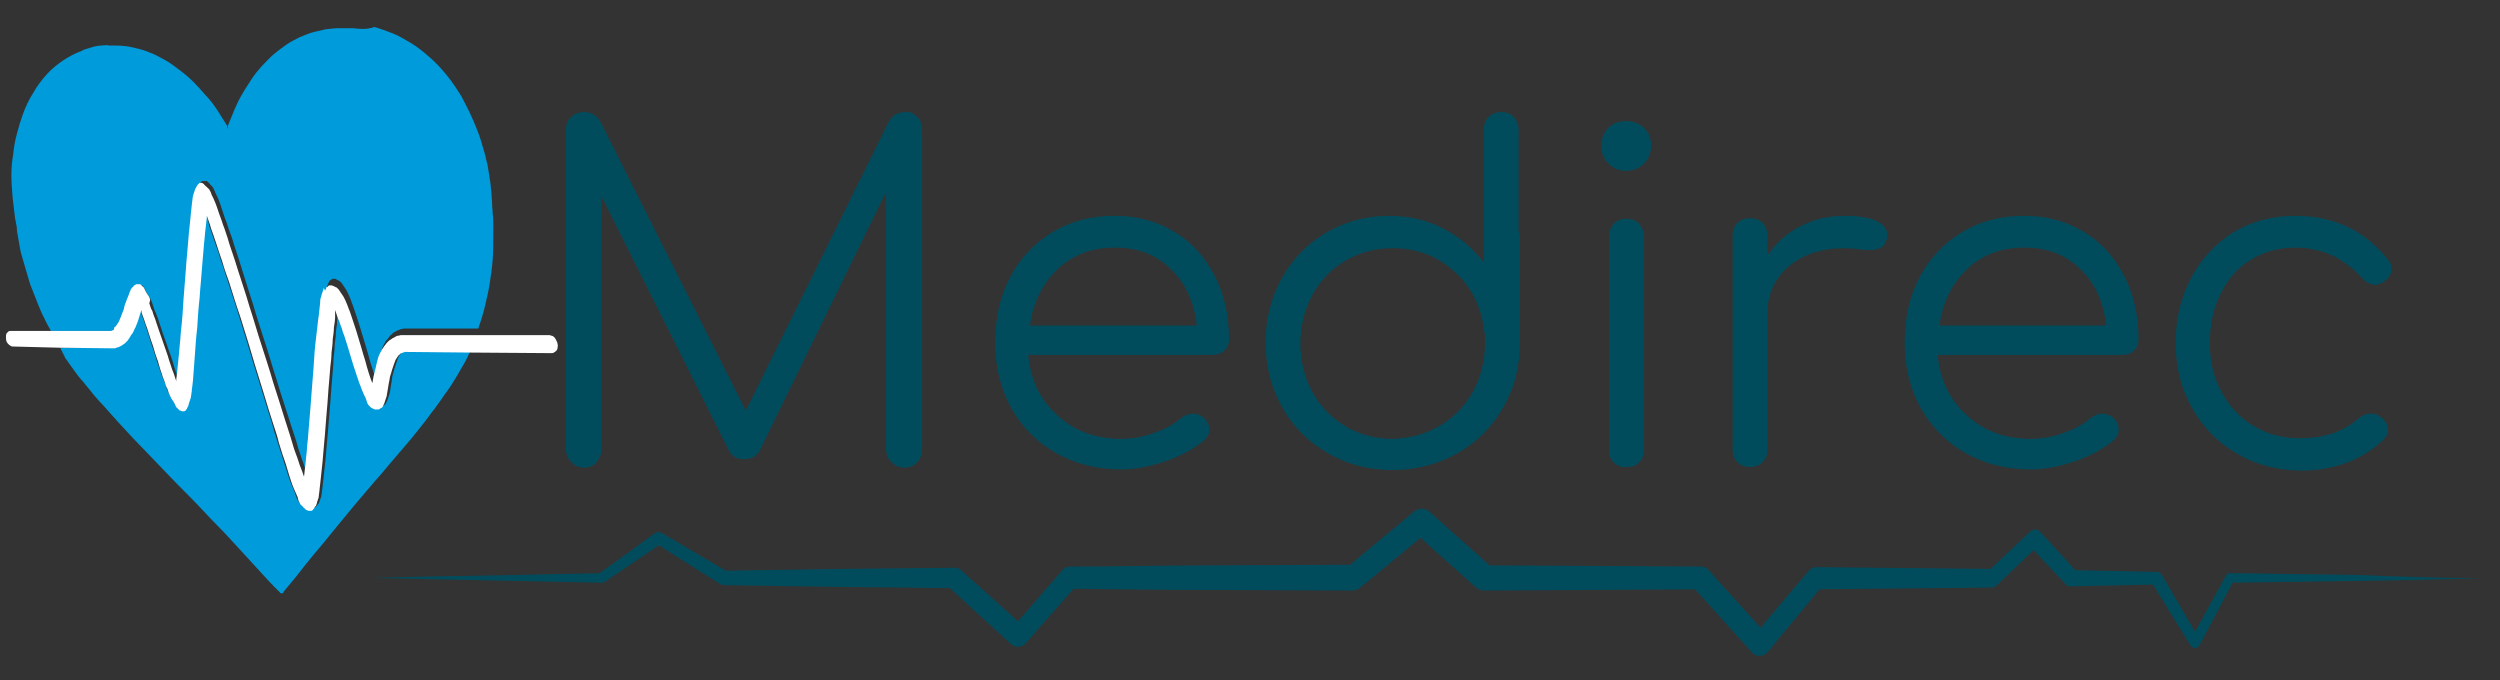 <?xml version="1.0" encoding="utf-8"?>
<!-- Generator: Adobe Illustrator 22.0.1, SVG Export Plug-In . SVG Version: 6.00 Build 0)  -->
<svg version="1.1" id="Capa_3" xmlns="http://www.w3.org/2000/svg" xmlns:xlink="http://www.w3.org/1999/xlink" x="0px" y="0px"
	 viewBox="0 0 417 113.5" style="enable-background:new 0 0 417 113.5;" xml:space="preserve">
<rect x="0" y="0" width="417" height="113.5" fill="#333333" stroke="none"/>
<style type="text/css">
	.st0{enable-background:new    ;}
	.st1{clip-path:url(#SVGID_2_);}
	.st2{fill:#009BDB;}
	.st3{fill:#FFFFFF;}
	.st4{fill:#004C5D;}
</style>
<g>
	<g>
		<g class="st0">
			<g>
				<g>
					<defs>
						<polygon id="SVGID_1_" points="5.9,96.1 -4.9,9.2 87.6,2.4 97.7,102.5 						"/>
					</defs>
					<clipPath id="SVGID_2_">
						<use xlink:href="#SVGID_1_"  style="overflow:visible;"/>
					</clipPath>
					<g class="st1">
						<g>
							<g>
								<g>
									<path class="st2" d="M34.2,35.4L34.2,35.4v0.2v0.1v0.1c-0.1,0.5-0.1,1.1-0.2,1.7c-0.1,0.6-0.1,1.3-0.2,2
										c-0.1,0.7-0.1,1.4-0.2,2.2c-0.1,0.8-0.1,1.6-0.2,2.4c-0.1,1.6-0.3,3.3-0.4,5c-0.1,1.7-0.2,3.4-0.4,5
										c-0.1,1.6-0.2,3.2-0.4,4.7c-0.1,1.5-0.2,2.8-0.3,4c0,0.3-0.1,0.6-0.1,0.9s-0.1,0.6-0.1,0.8c0,0.3-0.1,0.5-0.1,0.8
										c0,0.2-0.1,0.4-0.1,0.6c0,0.1,0,0.2-0.1,0.3c0,0.1,0,0.2-0.1,0.3c0,0.1,0,0.2-0.1,0.3c0,0.1,0,0.2-0.1,0.3v0.1
										c0,0,0,0.1-0.1,0.1c0,0-0.1,0.1-0.1,0.2s-0.1,0.1-0.1,0.2l-0.1,0.1l-0.1,0.1c-0.1,0-0.1,0.1-0.2,0.1s-0.1,0-0.2,0
										s-0.1,0-0.2,0s-0.1,0-0.2-0.1c-0.1,0-0.1,0-0.2-0.1l-0.1-0.1l-0.1-0.1l-0.1-0.1l-0.1-0.1l-0.1-0.1c0-0.1-0.1-0.1-0.1-0.2
										s-0.1-0.1-0.1-0.2s-0.1-0.1-0.1-0.2s-0.1-0.1-0.1-0.2c-0.1-0.1-0.1-0.2-0.2-0.3c-0.1-0.1-0.1-0.2-0.2-0.3
										c-0.1-0.1-0.1-0.2-0.2-0.4c-0.1-0.1-0.1-0.3-0.2-0.4c-0.1-0.3-0.2-0.6-0.3-0.9c-0.1-0.3-0.2-0.7-0.4-1
										c-0.1-0.4-0.3-0.7-0.4-1.1c-0.1-0.4-0.3-0.8-0.4-1.2c-0.3-0.8-0.5-1.6-0.8-2.5c-0.3-0.8-0.6-1.7-0.8-2.5
										c-0.3-0.8-0.5-1.6-0.8-2.4c-0.3-0.7-0.5-1.4-0.7-2v-0.1v-0.1v-0.1v-0.1l0,0l0,0l0,0l0,0c-0.1,0.3-0.2,0.6-0.3,0.9
										c-0.1,0.3-0.2,0.6-0.3,1c-0.1,0.3-0.2,0.7-0.4,1c-0.1,0.3-0.3,0.7-0.5,1c-0.1,0.2-0.2,0.4-0.4,0.6
										c-0.1,0.2-0.3,0.4-0.4,0.6c-0.1,0.2-0.3,0.4-0.5,0.5c-0.2,0.2-0.4,0.3-0.6,0.4c-0.1,0.1-0.2,0.1-0.4,0.2
										c-0.1,0.1-0.2,0.1-0.4,0.1C19.3,58,19.2,58,19,58c-0.1,0-0.3,0-0.4,0H10c0.1,0.1,0.2,0.2,0.2,0.4c0.1,0.1,0.2,0.2,0.2,0.4
										c0.1,0.1,0.2,0.2,0.2,0.4c0.1,0.1,0.2,0.2,0.2,0.4c0.5,0.7,1,1.4,1.5,2.1c0.5,0.7,1,1.4,1.6,2c0.5,0.7,1.1,1.3,1.6,2
										c0.5,0.6,1.1,1.3,1.7,1.9c0.8,0.9,1.6,1.8,2.5,2.8c0.8,0.9,1.7,1.8,2.5,2.7c0.9,0.9,1.7,1.8,2.6,2.7
										c0.9,0.9,1.7,1.8,2.6,2.7c1.4,1.5,2.9,3,4.4,4.5c1.5,1.5,2.9,3.1,4.4,4.6s2.9,3.1,4.4,4.7s2.9,3.2,4.4,4.8
										c0.2,0.2,0.3,0.3,0.5,0.5s0.3,0.4,0.5,0.5c0.2,0.2,0.3,0.4,0.5,0.5c0.2,0.2,0.3,0.4,0.5,0.5c0,0,0-0.1,0.1-0.1
										c0,0,0,0,0.1-0.1c0,0,0,0,0.1-0.1c0,0,0,0,0-0.1c0.2-0.2,0.3-0.4,0.5-0.6s0.3-0.4,0.5-0.6s0.3-0.4,0.5-0.6s0.3-0.4,0.5-0.6
										c1-1.3,2.1-2.7,3.2-4c1.1-1.3,2.2-2.6,3.3-4c1.1-1.3,2.2-2.7,3.3-4s2.3-2.7,3.4-4c0.8-0.9,1.6-1.8,2.4-2.8
										c0.8-0.9,1.6-1.9,2.4-2.8s1.6-1.9,2.4-2.9s1.6-2,2.3-3c0.6-0.7,1.1-1.5,1.7-2.3c0.5-0.8,1.1-1.5,1.6-2.3
										c0.5-0.8,1-1.6,1.5-2.5c0.5-0.8,1-1.7,1.4-2.6c0-0.1,0.1-0.1,0.1-0.2c0-0.1,0.1-0.1,0.1-0.2c0-0.1,0.1-0.1,0.1-0.2
										c0-0.1,0.1-0.1,0.1-0.2l-10.3-0.1c-0.1,0-0.2,0-0.3,0c-0.1,0-0.2,0-0.3,0.1c-0.1,0-0.2,0.1-0.2,0.1c-0.1,0-0.2,0.1-0.2,0.1
										c-0.1,0.1-0.1,0.1-0.2,0.2c-0.1,0.1-0.1,0.1-0.2,0.2c-0.1,0.1-0.1,0.2-0.2,0.3s-0.1,0.2-0.2,0.3c-0.1,0.2-0.2,0.5-0.3,0.8
										c-0.1,0.3-0.2,0.6-0.3,0.9c-0.1,0.3-0.2,0.6-0.3,1c-0.1,0.3-0.2,0.7-0.2,1c0,0.2-0.1,0.4-0.1,0.6c0,0.2-0.1,0.4-0.1,0.6
										c0,0.2-0.1,0.4-0.1,0.6S65,65.4,65,65.6c0,0.1-0.1,0.2-0.1,0.3c0,0.1-0.1,0.2-0.1,0.3c0,0.1-0.1,0.2-0.1,0.3
										c0,0.1-0.1,0.2-0.1,0.3c0,0.1-0.1,0.1-0.1,0.2s-0.1,0.1-0.1,0.2s-0.1,0.1-0.1,0.2l-0.1,0.1c-0.1,0-0.1,0.1-0.2,0.1
										s-0.1,0.1-0.2,0.1c-0.1,0-0.2,0.1-0.2,0.1c-0.1,0-0.2,0-0.3,0s-0.2,0-0.3,0s-0.2-0.1-0.2-0.1c-0.1,0-0.1-0.1-0.2-0.1
										c-0.1,0-0.1-0.1-0.2-0.1c-0.1,0-0.1-0.1-0.1-0.1l-0.1-0.1l-0.1-0.1L62,67.1c-0.1-0.1-0.1-0.2-0.2-0.3
										c-0.1-0.1-0.1-0.2-0.1-0.3c0-0.1-0.1-0.2-0.1-0.3c0-0.1-0.1-0.2-0.1-0.3c-0.1-0.2-0.2-0.4-0.3-0.6s-0.2-0.5-0.3-0.7
										s-0.2-0.5-0.3-0.8s-0.2-0.5-0.3-0.8c-0.2-0.6-0.4-1.2-0.6-1.8c-0.2-0.6-0.4-1.3-0.6-1.9c-0.2-0.7-0.4-1.3-0.6-2
										c-0.2-0.7-0.4-1.3-0.6-1.9c-0.1-0.4-0.3-0.8-0.4-1.2c-0.1-0.4-0.2-0.7-0.4-1.1c-0.1-0.3-0.2-0.7-0.4-1
										c-0.1-0.3-0.2-0.6-0.3-0.9c0,0.1,0,0.2,0,0.3s0,0.2,0,0.3s0,0.2,0,0.3s0,0.2,0,0.3c-0.1,0.5-0.2,1.1-0.2,1.7
										c-0.1,0.6-0.2,1.3-0.2,2c-0.1,0.7-0.2,1.4-0.2,2.2c-0.1,0.8-0.2,1.6-0.2,2.4c-0.1,1.6-0.3,3.3-0.4,5
										c-0.1,1.7-0.3,3.4-0.4,5c-0.1,1.6-0.3,3.2-0.4,4.7c-0.1,1.5-0.3,2.8-0.4,4c0,0.3-0.1,0.6-0.1,0.9s-0.1,0.6-0.1,0.9
										s-0.1,0.5-0.1,0.8c0,0.2-0.1,0.5-0.1,0.7c0,0.1,0,0.2-0.1,0.3c0,0.1,0,0.2-0.1,0.3c0,0.1-0.1,0.2-0.1,0.3
										c0,0.1-0.1,0.2-0.1,0.3c0,0,0,0.1-0.1,0.1s0,0.1-0.1,0.1c0,0.1-0.1,0.1-0.1,0.2s-0.1,0.1-0.2,0.2l-0.1,0.1l-0.1,0.1
										c-0.1,0-0.1,0-0.2,0c-0.1,0-0.1,0-0.2,0c-0.1,0-0.1,0-0.2,0c-0.1,0-0.1,0-0.2-0.1c-0.1,0-0.1,0-0.2-0.1l-0.1-0.1l-0.1-0.1
										l-0.1-0.1l-0.1-0.1c0,0,0,0-0.1-0.1l-0.1-0.1H50c0,0,0-0.1-0.1-0.1c0,0,0-0.1-0.1-0.1c0-0.1-0.1-0.1-0.1-0.2
										s-0.1-0.1-0.1-0.2s-0.1-0.2-0.1-0.2c0-0.1-0.1-0.2-0.1-0.3c-0.1-0.2-0.2-0.4-0.2-0.6c-0.1-0.2-0.2-0.4-0.3-0.7
										c-0.1-0.2-0.2-0.5-0.3-0.7c-0.1-0.3-0.2-0.5-0.3-0.8c-0.2-0.6-0.4-1.2-0.6-1.9c-0.2-0.7-0.5-1.4-0.7-2.2
										c-0.3-0.8-0.5-1.6-0.8-2.5s-0.6-1.8-0.8-2.7c-0.6-1.9-1.2-3.8-1.8-5.8s-1.3-4.1-1.9-6.2c-0.6-2.1-1.3-4.2-1.9-6.2
										c-0.6-2-1.3-4-1.9-5.9c-0.4-1.1-0.7-2.3-1.1-3.3c-0.3-1.1-0.7-2.1-1-3s-0.6-1.8-0.9-2.6C34.7,36.7,34.5,36,34.2,35.4
										 M33.3,33.1L33.3,33.1L33.3,33.1 M17.7,7.5c-0.4,0-0.7,0.1-1.1,0.1c-0.4,0.1-0.7,0.1-1,0.2s-0.7,0.2-1,0.3
										c-0.3,0.1-0.7,0.2-1,0.4c-1.1,0.4-2.2,1-3.1,1.6c-1,0.7-1.9,1.4-2.7,2.3c-0.8,0.9-1.6,1.9-2.2,3c-0.7,1.1-1.3,2.3-1.8,3.7
										c-0.4,1.1-0.7,2.1-1,3.3c-0.3,1.1-0.5,2.2-0.6,3.4c-0.2,1-0.3,2.2-0.3,3.4s0.1,2.4,0.2,3.7c0.1,0.6,0.1,1.1,0.2,1.7
										c0.1,0.6,0.1,1.1,0.2,1.7c0.1,0.5,0.2,1.1,0.3,1.6c0,0.5,0.1,1.1,0.2,1.6c0.1,0.6,0.2,1.1,0.3,1.7c0.1,0.6,0.2,1.1,0.4,1.7
										C3.9,43.5,4,44,4.2,44.6s0.3,1.1,0.5,1.7c0.2,0.8,0.5,1.6,0.8,2.3c0.3,0.8,0.6,1.5,0.9,2.3c0.3,0.7,0.6,1.5,1,2.2
										c0.3,0.7,0.7,1.4,1.1,2.1h9.9c0.1,0,0.2,0,0.3,0c0.1,0,0.2,0,0.2-0.1c0.1,0,0.1-0.1,0.2-0.1s0.1-0.1,0.2-0.1
										c0.1-0.1,0.1-0.1,0.2-0.2c0.1-0.1,0.1-0.1,0.2-0.2c0.1-0.1,0.1-0.2,0.2-0.3s0.1-0.2,0.2-0.3c0.1-0.2,0.2-0.4,0.3-0.7
										c0.1-0.2,0.2-0.5,0.3-0.8c0.1-0.3,0.2-0.5,0.3-0.8c0.1-0.3,0.2-0.6,0.2-0.8c0.1-0.2,0.1-0.4,0.2-0.5
										c0.1-0.2,0.1-0.3,0.2-0.5s0.1-0.3,0.2-0.5s0.1-0.3,0.2-0.5c0-0.1,0.1-0.2,0.1-0.3s0.1-0.2,0.1-0.2c0-0.1,0.1-0.2,0.2-0.2
										c0.1-0.1,0.1-0.2,0.2-0.2l0.1-0.1c0.1,0,0.1-0.1,0.2-0.1s0.1-0.1,0.2-0.1s0.1,0,0.2,0s0.1,0,0.2,0s0.1,0,0.2,0
										s0.1,0,0.1,0.1l0.1,0.1l0.1,0.1l0.1,0.1C24,48,24,48,24,48l0.1,0.1c0,0.1,0.1,0.1,0.1,0.2c0,0.1,0.1,0.1,0.1,0.2
										c0,0.1,0.1,0.1,0.1,0.2c0,0.1,0.1,0.1,0.1,0.2c0.1,0.1,0.1,0.2,0.2,0.3s0.1,0.2,0.2,0.3s0.1,0.2,0.2,0.4
										c0.1,0.1,0.1,0.3,0.2,0.4c0.1,0.3,0.2,0.6,0.3,0.9c0.1,0.3,0.2,0.7,0.4,1c0.1,0.4,0.3,0.7,0.4,1.1c0.1,0.4,0.3,0.8,0.4,1.2
										c0.2,0.7,0.5,1.5,0.8,2.3s0.5,1.6,0.8,2.3c0.3,0.8,0.5,1.5,0.7,2.2s0.5,1.4,0.7,2c0,0,0,0,0-0.1c0,0,0,0,0-0.1
										c0,0,0,0,0-0.1s0,0,0-0.1c0.1-0.5,0.1-1.1,0.2-1.7c0.1-0.6,0.1-1.3,0.2-2s0.1-1.4,0.2-2.2s0.1-1.5,0.2-2.3
										c0.1-1.6,0.2-3.3,0.4-5c0.1-1.7,0.2-3.4,0.4-5.1c0.1-1.7,0.3-3.3,0.4-4.8s0.3-2.9,0.4-4.1c0-0.3,0.1-0.7,0.1-1
										s0.1-0.6,0.1-0.9c0-0.3,0.1-0.5,0.1-0.8c0-0.2,0.1-0.5,0.1-0.7c0-0.1,0.1-0.2,0.1-0.3c0-0.1,0.1-0.2,0.1-0.3
										c0-0.1,0.1-0.2,0.1-0.3c0-0.1,0.1-0.2,0.1-0.3c0,0,0-0.1,0.1-0.1c0-0.1,0.1-0.1,0.1-0.2s0.1-0.1,0.1-0.2s0.1-0.1,0.2-0.2
										l0.1-0.1c0,0,0.1,0,0.1-0.1c0,0,0.1,0,0.2,0c0.1,0,0.1,0,0.2,0c0.1,0,0.1,0,0.2,0c0.1,0,0.1,0,0.2,0c0,0,0.1,0,0.1,0.1
										c0,0,0.1,0,0.1,0.1c0,0,0.1,0,0.1,0.1c0,0,0.1,0,0.1,0.1c0,0,0.1,0,0.1,0.1c0,0,0,0,0.1,0.1l0.1,0.1l0.1,0.1l0.1,0.1
										c0,0,0,0.1,0.1,0.1c0,0.1,0.1,0.1,0.1,0.2s0.1,0.2,0.1,0.2c0,0.1,0.1,0.2,0.1,0.2s0.1,0.2,0.1,0.3c0.1,0.2,0.2,0.4,0.3,0.6
										c0.1,0.2,0.2,0.4,0.3,0.7c0.1,0.2,0.2,0.5,0.3,0.8s0.2,0.6,0.3,0.9c0.2,0.6,0.4,1.3,0.7,2c0.2,0.7,0.5,1.5,0.8,2.3
										s0.5,1.7,0.8,2.5c0.3,0.9,0.6,1.8,0.9,2.8c0.6,1.9,1.2,3.9,1.9,6c0.6,2.1,1.3,4.2,2,6.4c0.7,2.1,1.3,4.3,2,6.4
										c0.6,2.1,1.3,4.1,1.9,6c0.3,1,0.6,1.9,0.9,2.8c0.3,0.9,0.6,1.8,0.8,2.6c0.3,0.8,0.5,1.6,0.8,2.3c0.2,0.7,0.5,1.4,0.7,1.9
										c0.1-0.5,0.1-1.1,0.2-1.7c0.1-0.6,0.1-1.3,0.2-1.9c0.1-0.7,0.1-1.4,0.2-2.2c0.1-0.7,0.1-1.5,0.2-2.3c0.1-1.6,0.3-3.3,0.4-5
										c0.1-1.7,0.3-3.4,0.4-5.1c0.1-1.7,0.3-3.3,0.4-4.8c0.2-1.5,0.3-2.9,0.5-4.1c0-0.3,0.1-0.7,0.1-1s0.1-0.6,0.1-0.9
										c0-0.3,0.1-0.5,0.1-0.8c0.1-0.2,0.1-0.5,0.2-0.7c0-0.1,0.1-0.2,0.1-0.3s0.1-0.2,0.1-0.3s0.1-0.2,0.1-0.3s0.1-0.2,0.1-0.3
										s0.1-0.1,0.1-0.2c0-0.1,0.1-0.1,0.1-0.2c0-0.1,0.1-0.1,0.1-0.2c0.1,0,0.1-0.1,0.2-0.1c0,0,0.1,0,0.1-0.1c0,0,0.1,0,0.1-0.1
										h0.1c0.1,0,0.1,0,0.2,0l0,0l0,0l0,0l0,0c0.1,0,0.1,0,0.2,0c0.1,0,0.1,0,0.2,0.1c0.1,0,0.1,0.1,0.2,0.1
										c0.1,0,0.1,0.1,0.2,0.1c0.1,0,0.1,0.1,0.2,0.1l0.1,0.1l0.1,0.1l0.1,0.1c0.1,0.1,0.1,0.2,0.2,0.3c0.1,0.1,0.1,0.2,0.2,0.3
										c0.1,0.1,0.1,0.2,0.2,0.3c0.1,0.1,0.1,0.2,0.2,0.3c0.1,0.2,0.2,0.4,0.3,0.6c0.1,0.2,0.2,0.5,0.3,0.7s0.2,0.5,0.3,0.8
										s0.2,0.5,0.3,0.8c0.2,0.6,0.4,1.2,0.6,1.8c0.2,0.6,0.4,1.3,0.6,1.9c0.2,0.7,0.4,1.3,0.6,2c0.2,0.7,0.4,1.3,0.6,2
										c0.1,0.4,0.2,0.7,0.3,1.1c0.1,0.4,0.2,0.7,0.3,1s0.2,0.6,0.3,0.9c0.1,0.3,0.2,0.6,0.3,0.8c0.1-0.3,0.1-0.7,0.2-1.1
										c0.1-0.4,0.2-0.8,0.3-1.2s0.2-0.8,0.3-1.3c0.1-0.4,0.3-0.8,0.4-1.2c0.1-0.3,0.2-0.5,0.4-0.8c0.1-0.3,0.3-0.5,0.5-0.7
										s0.3-0.5,0.6-0.7c0.2-0.2,0.4-0.4,0.7-0.5c0.1-0.1,0.3-0.2,0.4-0.2c0.2-0.1,0.3-0.1,0.5-0.2c0.2,0,0.3-0.1,0.5-0.1
										s0.4,0,0.5,0h11.9c0.4-1.2,0.8-2.4,1.1-3.7c0.3-1.3,0.6-2.5,0.8-3.8c0.2-1.3,0.4-2.7,0.5-4c0.1-1.4,0.1-2.8,0.1-4.2
										c0-0.6,0-1.1,0-1.7c0-0.6,0-1.1-0.1-1.7c0-0.6-0.1-1.1-0.1-1.7c0-0.6-0.1-1.1-0.1-1.7c-0.1-0.6-0.1-1.3-0.2-1.9
										s-0.2-1.3-0.3-1.9c-0.1-0.6-0.2-1.3-0.4-1.9c-0.1-0.6-0.3-1.3-0.5-1.9c-0.4-1.6-1-3.1-1.6-4.5s-1.3-2.8-2-4.1
										c-0.8-1.3-1.6-2.5-2.5-3.6s-1.9-2.2-3-3.1c-0.9-0.8-1.9-1.6-2.9-2.2s-2-1.2-3-1.6s-2.1-0.8-3.1-1.1C61,5,59.9,4.8,58.8,4.7
										c-0.2,0-0.5,0-0.7,0s-0.5,0-0.7,0s-0.5,0-0.7,0s-0.5,0-0.7,0c-0.3,0-0.6,0.1-0.9,0.1c-0.3,0-0.6,0.1-0.9,0.1
										C54,5,53.7,5,53.4,5.1s-0.6,0.1-0.9,0.2c-0.9,0.2-1.7,0.6-2.5,0.9c-0.8,0.4-1.6,0.8-2.3,1.3s-1.4,1-2.1,1.6
										c-0.7,0.6-1.3,1.3-2,2c-0.6,0.7-1.2,1.4-1.7,2.2s-1,1.5-1.5,2.4c-0.5,0.8-0.9,1.7-1.3,2.6c-0.4,0.9-0.7,1.8-1.1,2.7v0.1
										v0.1v0.1v0.1h-0.1c0,0,0,0,0-0.1c0,0,0,0,0-0.1c0,0,0,0,0-0.1c0,0,0,0,0-0.1c-0.6-0.9-1.1-1.8-1.7-2.7
										c-0.6-0.9-1.2-1.7-1.9-2.4c-0.7-0.8-1.3-1.5-2-2.2s-1.4-1.3-2.2-1.9c-0.9-0.7-1.7-1.3-2.6-1.8s-1.8-1-2.7-1.3
										c-0.9-0.4-1.8-0.6-2.7-0.8c-0.9-0.2-1.8-0.3-2.8-0.3c-0.1,0-0.2,0-0.4,0c-0.1,0-0.2,0-0.4,0c-0.1,0-0.2,0-0.4,0
										C18,7.5,17.8,7.5,17.7,7.5"/>
									<path class="st3" d="M33.3,33.1L33.3,33.1L33.3,33.1 M33.7,30.5c-0.1,0-0.1,0-0.2,0c-0.1,0-0.1,0-0.2,0c0,0-0.1,0-0.1,0.1
										l-0.1,0.1c-0.1,0.1-0.1,0.1-0.2,0.2c0,0.1-0.1,0.1-0.1,0.2s-0.1,0.1-0.1,0.2s0,0.1-0.1,0.1c0,0.1-0.1,0.2-0.1,0.3
										c0,0.1-0.1,0.2-0.1,0.3c0,0.1-0.1,0.2-0.1,0.3s-0.1,0.2-0.1,0.3c0,0.2-0.1,0.4-0.1,0.7c0,0.2-0.1,0.5-0.1,0.8
										s-0.1,0.6-0.1,0.9c0,0.3-0.1,0.6-0.1,1c-0.1,1.2-0.3,2.6-0.4,4.1s-0.3,3.1-0.4,4.8s-0.3,3.4-0.4,5.1
										c-0.1,1.7-0.2,3.4-0.4,5c-0.1,0.8-0.1,1.6-0.2,2.3c-0.1,0.8-0.1,1.5-0.2,2.2s-0.1,1.3-0.2,2c-0.1,0.6-0.1,1.2-0.2,1.7
										c0,0,0,0,0,0.1s0,0,0,0.1c0,0,0,0,0,0.1c0,0,0,0,0,0.1c-0.2-0.6-0.4-1.3-0.7-2c-0.2-0.7-0.5-1.4-0.7-2.2
										c-0.3-0.8-0.5-1.5-0.8-2.3s-0.5-1.5-0.8-2.3c-0.1-0.4-0.3-0.8-0.4-1.2s-0.3-0.8-0.4-1.1c-0.1-0.4-0.2-0.7-0.4-1
										c-0.1-0.3-0.2-0.6-0.3-0.9c0.2-0.6,0.1-0.7,0.1-0.8c-0.1-0.1-0.1-0.3-0.2-0.4c-0.1-0.1-0.1-0.2-0.2-0.3s-0.1-0.2-0.2-0.3
										c0-0.1-0.1-0.1-0.1-0.2c0-0.1-0.1-0.1-0.1-0.2c0-0.1-0.1-0.1-0.1-0.2c0-0.1-0.1-0.1-0.1-0.2c0,0,0-0.1-0.1-0.1l-0.1-0.1
										l-0.1-0.1l-0.1-0.1l-0.1-0.1c0,0-0.1,0-0.1-0.1c-0.1,0-0.1,0-0.2,0s-0.1,0-0.2,0s-0.2,0-0.2,0c-0.1,0-0.1,0-0.2,0.1
										c-0.1,0-0.1,0.1-0.2,0.1s-0.1,0.1-0.1,0.1c-0.1,0.1-0.1,0.2-0.2,0.2C22,48,22,48.1,21.9,48.1c0,0.1-0.1,0.2-0.1,0.2
										c0,0.1-0.1,0.2-0.1,0.3c-0.1,0.1-0.1,0.3-0.2,0.5s-0.1,0.3-0.2,0.5s-0.1,0.3-0.2,0.5s-0.1,0.4-0.2,0.5
										c-0.1,0.3-0.2,0.6-0.2,0.8c-0.1,0.3-0.2,0.6-0.3,0.8c-0.1,0.3-0.2,0.5-0.3,0.8c-0.1,0.2-0.2,0.5-0.3,0.7
										c-0.1,0.1-0.1,0.2-0.2,0.3s-0.1,0.2-0.2,0.3s-0.1,0.2-0.2,0.2c-0.1,0.1-0.1,0.1-0.2,0.2c0.1,0.2,0,0.3,0,0.3
										c-0.1,0-0.1,0.1-0.2,0.1s-0.2,0-0.2,0.1c-0.1,0-0.2,0-0.3,0H8.4H1.8c-0.1,0-0.3,0-0.4,0.1s-0.2,0.2-0.3,0.3
										C1.1,55.7,1,55.8,1,56s0,0.3,0,0.5s0.1,0.4,0.1,0.5c0.1,0.2,0.2,0.3,0.3,0.4c0.1,0.1,0.2,0.2,0.4,0.3
										c0.1,0.1,0.3,0.1,0.4,0.1L10,58l8.6,0.1c0.1,0,0.3,0,0.4,0s0.3,0,0.4-0.1c0.1,0,0.3-0.1,0.4-0.1c0.1-0.1,0.2-0.1,0.4-0.2
										c0.2-0.1,0.4-0.3,0.6-0.4c0.2-0.2,0.3-0.3,0.5-0.5c0.1-0.2,0.3-0.4,0.4-0.6c0.1-0.2,0.2-0.4,0.4-0.6c0.2-0.3,0.3-0.7,0.5-1
										c0.1-0.3,0.3-0.7,0.4-1s0.2-0.7,0.3-1c0.1-0.3,0.2-0.6,0.3-0.9l0,0l0,0l0,0l0,0v0.1v0.1V52v0.1c0.2,0.6,0.5,1.3,0.7,2
										c0.3,0.7,0.5,1.5,0.8,2.4c0.3,0.8,0.6,1.7,0.8,2.5c0.3,0.8,0.6,1.7,0.8,2.5c0.1,0.4,0.3,0.8,0.4,1.2s0.3,0.7,0.4,1.1
										s0.2,0.7,0.4,1c0.1,0.3,0.2,0.6,0.3,0.9c0.1,0.1,0.1,0.3,0.2,0.4s0.1,0.3,0.2,0.4s0.1,0.2,0.2,0.3c0.1,0.1,0.1,0.2,0.2,0.3
										c0,0.1,0.1,0.1,0.1,0.2s0.1,0.1,0.1,0.2s0.1,0.1,0.1,0.2s0.1,0.1,0.1,0.2c0,0,0,0.1,0.1,0.1s0.1,0.1,0.1,0.1l0.1,0.1
										l0.1,0.1l0.1,0.1c0,0,0.1,0.1,0.2,0.1s0.1,0,0.2,0.1c0.1,0,0.1,0,0.2,0s0.2,0,0.2,0c0.1,0,0.1,0,0.2-0.1
										c0.1,0,0.1-0.1,0.1-0.1l0.1-0.1c0.1-0.1,0.1-0.1,0.1-0.2s0.1-0.1,0.1-0.2c0,0,0-0.1,0.1-0.1v-0.1c0-0.1,0.1-0.2,0.1-0.3
										c0-0.1,0-0.2,0.1-0.3c0-0.1,0-0.2,0.1-0.3c0-0.1,0-0.2,0.1-0.3c0-0.2,0.1-0.4,0.1-0.6s0.1-0.5,0.1-0.8s0.1-0.6,0.1-0.8
										c0-0.3,0.1-0.6,0.1-0.9c0.1-1.2,0.2-2.5,0.3-4s0.2-3,0.4-4.7c0.1-1.6,0.2-3.3,0.4-5c0.1-1.7,0.3-3.4,0.4-5
										c0.1-0.8,0.1-1.6,0.2-2.4c0.1-0.8,0.1-1.5,0.2-2.2c0.1-0.7,0.1-1.4,0.2-2c0.1-0.6,0.1-1.2,0.2-1.7v-0.1v-0.1v-0.1V36
										c0.2,0.6,0.5,1.3,0.7,2.1c0.3,0.8,0.6,1.7,0.9,2.6c0.3,0.9,0.6,1.9,1,3c0.3,1.1,0.7,2.2,1.1,3.3c0.6,1.9,1.2,3.9,1.9,5.9
										c0.6,2,1.3,4.1,1.9,6.2c0.6,2.1,1.3,4.2,1.9,6.2c0.6,2,1.2,4,1.8,5.8c0.3,0.9,0.6,1.8,0.8,2.7c0.3,0.9,0.5,1.7,0.8,2.5
										s0.5,1.5,0.7,2.2s0.4,1.3,0.6,1.9c0.1,0.3,0.2,0.6,0.3,0.8c0.1,0.3,0.2,0.5,0.3,0.7s0.2,0.5,0.3,0.7s0.2,0.4,0.2,0.6
										c0,0.1,0.1,0.2,0.1,0.3c0,0.1,0.1,0.2,0.1,0.2c0,0.1,0.1,0.1,0.1,0.2s0.1,0.1,0.1,0.2c0,0,0,0.1,0.1,0.1c0,0,0,0.1,0.1,0.1
										l0.1,0.1l0.1,0.1c0,0,0,0,0.1,0.1c0,0,0,0.1,0.1,0.1l0.1,0.1l0.1,0.1L51,85c0,0,0.1,0.1,0.2,0.1c0.1,0,0.1,0,0.2,0.1
										c0.1,0,0.1,0,0.2,0c0.1,0,0.1,0,0.2,0c0.1,0,0.1,0,0.2,0c0.1,0,0.1,0,0.1-0.1l0.1-0.1c0.1-0.1,0.1-0.1,0.2-0.2
										c0-0.1,0.1-0.1,0.1-0.2s0.1-0.1,0.1-0.1s0-0.1,0.1-0.1c0-0.1,0.1-0.2,0.1-0.3c0-0.1,0.1-0.2,0.1-0.3c0-0.1,0-0.2,0.1-0.3
										c0-0.1,0-0.2,0.1-0.3c0-0.2,0.1-0.4,0.1-0.7c0-0.2,0.1-0.5,0.1-0.8s0.1-0.6,0.1-0.9s0.1-0.6,0.1-0.9c0.1-1.2,0.3-2.5,0.4-4
										c0.1-1.5,0.3-3,0.4-4.7c0.1-1.6,0.3-3.3,0.4-5c0.1-1.7,0.3-3.4,0.4-5c0.1-0.8,0.2-1.6,0.2-2.4c0.1-0.8,0.2-1.5,0.2-2.2
										c0.1-0.7,0.2-1.4,0.2-2c0.1-0.6,0.2-1.2,0.2-1.7c0-0.1,0-0.2,0-0.3s0-0.2,0-0.3s0-0.2,0-0.3s0-0.2,0-0.3
										c0.1,0.3,0.2,0.6,0.3,0.9c0.1,0.3,0.2,0.6,0.4,1c0.1,0.3,0.2,0.7,0.4,1.1c0.1,0.4,0.2,0.8,0.4,1.2c0.2,0.6,0.4,1.3,0.6,1.9
										c0.2,0.7,0.4,1.3,0.6,2c0.2,0.7,0.4,1.3,0.6,1.9c0.2,0.6,0.4,1.2,0.6,1.8c0.1,0.3,0.2,0.6,0.3,0.8c0.1,0.3,0.2,0.5,0.3,0.8
										c0.1,0.2,0.2,0.5,0.3,0.7s0.2,0.4,0.3,0.6c0,0.1,0.1,0.2,0.1,0.3c0,0.1,0.1,0.2,0.1,0.3c0,0.1,0.1,0.2,0.1,0.3
										c0.1,0.1,0.1,0.2,0.2,0.3l0.1,0.1l0.1,0.1l0.1,0.1l0.1,0.1c0.1,0,0.1,0.1,0.2,0.1c0.1,0,0.1,0.1,0.2,0.1
										c0.1,0,0.2,0.1,0.2,0.1c0.1,0,0.2,0,0.3,0s0.2,0,0.3,0s0.2,0,0.2-0.1c0.1,0,0.1-0.1,0.2-0.1c0.1,0,0.1-0.1,0.2-0.1l0.1-0.1
										c0,0,0.1-0.1,0.1-0.2s0.1-0.1,0.1-0.2s0.1-0.1,0.1-0.2s0.1-0.2,0.1-0.3c0-0.1,0.1-0.2,0.1-0.3c0-0.1,0.1-0.2,0.1-0.3
										c0-0.1,0.1-0.2,0.1-0.3c0-0.2,0.1-0.4,0.1-0.6s0.1-0.4,0.1-0.6s0.1-0.4,0.1-0.6s0.1-0.4,0.1-0.6c0.1-0.3,0.1-0.7,0.2-1
										s0.2-0.6,0.3-1c0.1-0.3,0.2-0.6,0.3-0.9c0.1-0.3,0.2-0.5,0.3-0.8c0.1-0.1,0.1-0.2,0.2-0.3s0.1-0.2,0.2-0.3s0.1-0.2,0.2-0.2
										c0.1-0.1,0.1-0.1,0.2-0.2c0.1-0.1,0.1-0.1,0.2-0.1s0.2-0.1,0.2-0.1c0.1,0,0.2,0,0.3-0.1c0.1,0,0.2,0,0.3,0l10.3,0.1
										l13.8,0.1c0.2,0,0.4,0,0.5-0.1c0.2-0.1,0.3-0.2,0.4-0.3S93,58.2,93,58s0.1-0.4,0-0.6c0-0.2-0.1-0.4-0.2-0.6
										c-0.1-0.2-0.2-0.4-0.3-0.5C92.4,56.2,92.2,56,92,56c-0.2-0.1-0.3-0.1-0.5-0.1H79.3H67.4c-0.2,0-0.4,0-0.5,0
										c-0.2,0-0.3,0.1-0.5,0.1s-0.3,0.1-0.5,0.2c-0.2,0.1-0.3,0.2-0.4,0.2c-0.2,0.2-0.5,0.3-0.7,0.5s-0.4,0.4-0.6,0.7
										c-0.2,0.2-0.3,0.5-0.5,0.7c-0.1,0.3-0.3,0.5-0.4,0.8c-0.2,0.4-0.3,0.8-0.4,1.2c-0.1,0.4-0.2,0.8-0.3,1.3
										c-0.1,0.4-0.2,0.8-0.3,1.2s-0.1,0.8-0.2,1.1c-0.1-0.3-0.2-0.5-0.3-0.8s-0.2-0.6-0.3-0.9c-0.1-0.3-0.2-0.7-0.3-1
										c-0.1-0.4-0.2-0.7-0.3-1.1c-0.2-0.6-0.4-1.3-0.6-2c-0.2-0.7-0.4-1.3-0.6-2c-0.2-0.7-0.4-1.3-0.6-1.9
										c-0.2-0.6-0.4-1.2-0.6-1.8c-0.1-0.3-0.2-0.6-0.3-0.8c-0.1-0.3-0.2-0.5-0.3-0.8c-0.1-0.2-0.2-0.5-0.3-0.7s-0.2-0.4-0.3-0.6
										c-0.1-0.1-0.1-0.2-0.2-0.3C57,49.1,57,49,56.9,48.9s-0.1-0.2-0.2-0.3c-0.1-0.1-0.1-0.2-0.2-0.3l-0.1-0.1l-0.1-0.1L56.2,48
										c0,0-0.1-0.1-0.2-0.1c-0.1,0-0.1-0.1-0.2-0.1c-0.1,0-0.1-0.1-0.2-0.1c-0.1,0-0.1,0-0.2-0.1c-0.1,0-0.1,0-0.2,0l0,0l0,0l0,0
										l0,0c-0.1,0-0.1,0-0.2,0c-0.1,0-0.1,0-0.1,0s-0.1,0-0.1,0.1c0,0-0.1,0-0.1,0.1c-0.1,0-0.1,0.1-0.2,0.1
										c-0.1,0-0.1,0.1-0.1,0.2c0,0.1-0.1,0.1-0.1,0.2c0,0.1-0.1,0.1-0.1,0.2C54,47.9,54,48,54,48.1s-0.1,0.2-0.1,0.3
										s-0.1,0.2-0.1,0.3s-0.1,0.2-0.1,0.3c-0.1,0.2-0.1,0.4-0.2,0.7c-0.1,0.2-0.1,0.5-0.1,0.8s-0.1,0.6-0.1,0.9
										c0,0.3-0.1,0.6-0.1,1c-0.2,1.2-0.3,2.6-0.5,4.1s-0.3,3.1-0.4,4.8c-0.1,1.7-0.3,3.4-0.4,5.1c-0.1,1.7-0.3,3.4-0.4,5
										c-0.1,0.8-0.1,1.6-0.2,2.3c-0.1,0.7-0.1,1.5-0.2,2.2c-0.1,0.7-0.1,1.3-0.2,1.9c-0.1,0.6-0.1,1.2-0.2,1.7
										c-0.2-0.6-0.4-1.2-0.7-1.9c-0.2-0.7-0.5-1.5-0.8-2.3s-0.5-1.7-0.8-2.6s-0.6-1.9-0.9-2.8c-0.6-1.9-1.2-3.9-1.9-6
										c-0.6-2.1-1.3-4.2-2-6.4c-0.7-2.1-1.3-4.3-2-6.4c-0.6-2.1-1.3-4.1-1.9-6c-0.3-1-0.6-1.9-0.9-2.8c-0.3-0.9-0.6-1.7-0.8-2.5
										c-0.3-0.8-0.5-1.6-0.8-2.3c-0.2-0.7-0.5-1.4-0.7-2c-0.1-0.3-0.2-0.6-0.3-0.9c-0.1-0.3-0.2-0.5-0.3-0.8
										c-0.1-0.2-0.2-0.5-0.3-0.7s-0.2-0.4-0.3-0.6c0-0.1-0.1-0.2-0.1-0.3S35.1,32,35.1,32c0-0.1-0.1-0.2-0.1-0.2
										c0-0.1-0.1-0.1-0.1-0.2c0,0,0-0.1-0.1-0.1l-0.1-0.1l-0.1-0.1l-0.1-0.1c0,0,0,0-0.1-0.1c0,0-0.1,0-0.1-0.1
										c0,0-0.1,0-0.1-0.1c0,0-0.1,0-0.1-0.1c0,0-0.1,0-0.1-0.1c0,0-0.1,0-0.1-0.1C33.9,30.6,33.8,30.6,33.7,30.5
										C33.8,30.5,33.8,30.5,33.7,30.5"/>
								</g>
							</g>
						</g>
					</g>
				</g>
			</g>
		</g>
	</g>
</g>
<g class="st0">
	<path class="st4" d="M153,19.5c0.6,0.6,0.8,1.3,0.8,2.1V75c0,0.8-0.3,1.5-0.8,2.1c-0.6,0.6-1.2,0.9-2.1,0.9c-0.9,0-1.6-0.3-2.2-0.9
		c-0.6-0.6-0.9-1.3-0.9-2.1V32l-21.1,43.2c-0.6,1-1.5,1.4-2.6,1.4c-1.3,0-2.2-0.6-2.7-1.8l-21.1-42.1V75c0,0.8-0.3,1.5-0.8,2.1
		C99,77.7,98.3,78,97.4,78c-0.8,0-1.5-0.3-2.1-0.9c-0.6-0.6-0.9-1.3-0.9-2.1V21.6c0-0.9,0.3-1.6,0.9-2.1c0.6-0.6,1.3-0.8,2.1-0.8
		c1.2,0,2.1,0.5,2.7,1.5l24.3,48.3l23.9-48.3c0.6-1,1.5-1.5,2.7-1.5C151.8,18.6,152.4,18.9,153,19.5z"/>
	<path class="st4" d="M195.9,38.7c2.9,1.7,5.1,4.2,6.7,7.3c1.6,3.1,2.4,6.6,2.4,10.6c0,0.8-0.3,1.5-0.8,1.9c-0.5,0.5-1.2,0.7-2,0.7
		h-30.7c0.4,4.2,2,7.5,4.9,10.1c2.8,2.6,6.4,3.9,10.6,3.9c1.8,0,3.7-0.3,5.5-1c1.8-0.6,3.3-1.4,4.4-2.4c0.7-0.5,1.3-0.8,2.1-0.8
		c0.6,0,1.1,0.2,1.7,0.6c0.7,0.6,1,1.3,1,2.1c0,0.7-0.3,1.2-0.8,1.7c-1.7,1.4-3.8,2.6-6.4,3.5c-2.6,0.9-5.1,1.4-7.4,1.4
		c-4.1,0-7.7-0.9-10.9-2.7c-3.2-1.8-5.7-4.3-7.5-7.5c-1.8-3.2-2.7-6.9-2.7-10.9c0-4.1,0.8-7.8,2.5-11c1.7-3.2,4.1-5.7,7.1-7.5
		c3-1.8,6.4-2.7,10.3-2.7C189.7,36,193,36.9,195.9,38.7z M176.4,44.9c-2.5,2.4-4.1,5.5-4.6,9.4h27.8c-0.4-3.9-1.8-7-4.3-9.4
		c-2.4-2.4-5.5-3.6-9.3-3.6C182.1,41.3,178.9,42.5,176.4,44.9z"/>
	<path class="st4" d="M253.5,39.3v17.9c0,4-0.9,7.6-2.8,10.8c-1.8,3.2-4.4,5.8-7.6,7.6c-3.2,1.8-6.8,2.8-10.8,2.8
		c-4,0-7.5-0.9-10.8-2.8s-5.8-4.4-7.6-7.6c-1.8-3.2-2.8-6.8-2.8-10.8s0.9-7.5,2.7-10.8c1.8-3.2,4.3-5.8,7.4-7.6s6.6-2.8,10.5-2.8
		c3.3,0,6.3,0.7,9,2.1c2.7,1.4,5,3.3,6.8,5.7V21.6c0-0.9,0.3-1.6,0.8-2.1s1.3-0.8,2.1-0.8c0.9,0,1.6,0.3,2.1,0.8
		c0.5,0.6,0.8,1.3,0.8,2.1v17C253.4,38.8,253.5,39,253.5,39.3z M240.2,71c2.3-1.4,4.2-3.3,5.5-5.7c1.3-2.4,2-5.1,2-8.1
		c0-0.9,0-1.5-0.1-1.9c-0.1-0.1-0.1-0.2-0.1-0.4c-0.5-4-2.2-7.2-5-9.7c-2.8-2.5-6.2-3.8-10.2-3.8c-2.9,0-5.5,0.7-7.9,2.1
		c-2.4,1.4-4.2,3.3-5.5,5.7c-1.3,2.4-2,5.1-2,8.1c0,3,0.7,5.7,2,8.1c1.3,2.4,3.2,4.3,5.5,5.7c2.4,1.4,5,2.1,7.9,2.1
		C235.2,73.1,237.8,72.4,240.2,71z"/>
	<path class="st4" d="M268.3,27.3c-0.8-0.8-1.2-1.8-1.2-3c0-1.2,0.4-2.2,1.2-3c0.8-0.8,1.8-1.1,3-1.1c1.1,0,2.1,0.4,2.9,1.1
		c0.8,0.8,1.2,1.7,1.2,3c0,1.2-0.4,2.2-1.2,3c-0.8,0.8-1.8,1.2-3,1.2C270.1,28.5,269.1,28.1,268.3,27.3z M269.2,77.2
		c-0.6-0.6-0.8-1.3-0.8-2.1V39.4c0-0.9,0.3-1.6,0.8-2.1c0.6-0.6,1.3-0.8,2.1-0.8c0.9,0,1.6,0.3,2.1,0.8c0.5,0.6,0.8,1.3,0.8,2.1V75
		c0,0.9-0.3,1.6-0.8,2.1c-0.5,0.6-1.2,0.8-2.1,0.8C270.5,78,269.8,77.7,269.2,77.2z"/>
	<path class="st4" d="M312.9,36.8c1.2,0.6,1.9,1.3,1.9,2.4c0,0.3,0,0.5-0.1,0.7c-0.2,0.7-0.5,1.2-1,1.4c-0.4,0.3-1,0.4-1.8,0.4
		c-0.5,0-1.2,0-2.4-0.2c-0.4,0-1-0.1-1.8-0.1c-3.8,0-6.9,1-9.3,3c-2.4,2-3.6,4.7-3.6,7.9v22.7c0,0.9-0.3,1.6-0.8,2.1
		c-0.5,0.5-1.2,0.8-2.1,0.8s-1.6-0.3-2.1-0.8c-0.5-0.5-0.8-1.2-0.8-2.1V39.3c0-0.9,0.3-1.6,0.8-2.1c0.5-0.5,1.2-0.8,2.1-0.8
		s1.6,0.3,2.1,0.8c0.5,0.5,0.8,1.2,0.8,2.1v3.3c1.5-2.1,3.3-3.8,5.6-4.9c2.3-1.2,4.7-1.7,7.4-1.7C310,36,311.7,36.3,312.9,36.8z"/>
	<path class="st4" d="M347.6,38.7c2.9,1.7,5.1,4.2,6.7,7.3c1.6,3.1,2.4,6.6,2.4,10.6c0,0.8-0.3,1.5-0.8,1.9c-0.5,0.5-1.2,0.7-2,0.7
		h-30.7c0.4,4.2,2,7.5,4.9,10.1c2.8,2.6,6.4,3.9,10.6,3.9c1.8,0,3.7-0.3,5.5-1c1.8-0.6,3.3-1.4,4.4-2.4c0.7-0.5,1.3-0.8,2.1-0.8
		c0.6,0,1.1,0.2,1.7,0.6c0.7,0.6,1,1.3,1,2.1c0,0.7-0.3,1.2-0.8,1.7c-1.7,1.4-3.8,2.6-6.4,3.5c-2.6,0.9-5.1,1.4-7.4,1.4
		c-4.1,0-7.7-0.9-10.9-2.7c-3.2-1.8-5.7-4.3-7.5-7.5c-1.8-3.2-2.7-6.9-2.7-10.9c0-4.1,0.8-7.8,2.5-11c1.7-3.2,4.1-5.7,7.1-7.5
		c3-1.8,6.4-2.7,10.3-2.7C341.4,36,344.7,36.9,347.6,38.7z M328.1,44.9c-2.5,2.4-4.1,5.5-4.6,9.4h27.8c-0.4-3.9-1.8-7-4.3-9.4
		c-2.4-2.4-5.5-3.6-9.3-3.6C333.8,41.3,330.6,42.5,328.1,44.9z"/>
	<path class="st4" d="M373,75.6c-3.1-1.8-5.6-4.4-7.4-7.6c-1.8-3.2-2.7-6.8-2.7-10.8c0-4.1,0.9-7.7,2.6-10.9
		c1.7-3.2,4.1-5.7,7.1-7.6c3-1.8,6.5-2.7,10.3-2.7c6.3,0,11.5,2.4,15.4,7.3c0.4,0.5,0.6,1,0.6,1.6c0,0.8-0.4,1.5-1.3,2.1
		c-0.5,0.3-0.9,0.5-1.4,0.5c-0.8,0-1.5-0.4-2.2-1.1c-1.5-1.7-3.2-2.9-5-3.8c-1.8-0.8-3.9-1.3-6.1-1.3c-2.8,0-5.3,0.7-7.4,2
		c-2.2,1.3-3.9,3.2-5.1,5.7c-1.2,2.4-1.8,5.2-1.8,8.2c0,3,0.6,5.7,1.9,8.1c1.3,2.4,3,4.3,5.3,5.7s4.9,2.1,7.8,2.1
		c4.1,0,7.3-1.1,9.8-3.3c0.7-0.6,1.3-0.8,2.1-0.8c0.6,0,1.2,0.2,1.7,0.6c0.7,0.6,1.1,1.3,1.1,2.1c0,0.7-0.3,1.2-0.8,1.7
		c-3.6,3.4-8.3,5.1-13.8,5.1C379.7,78.4,376.2,77.5,373,75.6z"/>
</g>
<g>
	<path class="st4" d="M414.3,96.5c-7.1,0.1-14.1,0.3-21.2,0.4l-21.2,0.3l0.7-0.4l-5.7,10.8c-0.2,0.4-0.7,0.6-1.2,0.4
		c-0.1-0.1-0.3-0.2-0.3-0.3l0,0L358.8,97l0.8,0.5l-14.2,0.3c-0.3,0-0.7-0.1-0.9-0.4l0,0l-6.2-6.6l1.8,0.1l-7,6.7
		c-0.3,0.2-0.6,0.4-0.9,0.4l0,0l-29.5,0.3l1.3-0.6l-9.2,11.1c-0.6,0.7-1.7,0.8-2.4,0.2c-0.1-0.1-0.1-0.1-0.2-0.2l0,0l-10-11.1
		l1.3,0.6l-18,0.1l-18,0.1c-0.5,0-0.9-0.2-1.3-0.5l0,0l-10.5-9.4h2.6L226.9,98c-0.4,0.3-0.8,0.5-1.3,0.5L202,98.4
		c-7.9,0-15.8-0.1-23.7-0.2l1.3-0.6l-8.5,9.7l0,0c-0.6,0.7-1.7,0.8-2.4,0.2l0,0L158,97.7l1.1,0.4l-19.2-0.2l-19.2-0.3l0,0
		c-0.2,0-0.4-0.1-0.6-0.2l-10.8-6.8h1.1l-9.6,6.5l0,0c-0.1,0.1-0.3,0.1-0.4,0.1l-19.2-0.4c-6.4-0.1-12.8-0.3-19.2-0.4
		c6.4-0.2,12.8-0.3,19.2-0.4l19.2-0.4l-0.5,0.1l9.4-6.8c0.3-0.2,0.7-0.2,1.1,0l0,0l11,6.5l-0.6-0.2l19.2-0.3l19.2-0.2
		c0.4,0,0.8,0.1,1.1,0.4l0,0l10.8,9.7l-2.4,0.1l8.5-9.8c0.3-0.4,0.8-0.6,1.3-0.6l0,0c7.9,0,15.8-0.2,23.7-0.2l23.7-0.1l-1.3,0.5
		l11.3-9.4l0,0c0.8-0.6,1.9-0.6,2.6,0.1l10.5,9.4l-1.3-0.5l18,0.1l18,0.1l0,0c0.5,0,1,0.2,1.3,0.6l10,11.1h-2.6l9.3-11l0,0
		c0.3-0.4,0.8-0.6,1.3-0.6l29.5,0.3l-0.9,0.4l7-6.6l0,0c0.5-0.5,1.3-0.5,1.8,0.1l0,0l6.1,6.7l-0.9-0.4l14.2,0.3l0,0
		c0.3,0,0.6,0.2,0.8,0.5l6.3,10.8h-1.5l5.9-10.7l0,0c0.1-0.2,0.4-0.4,0.7-0.4l21.2,0.3C400.1,96.2,407.2,96.4,414.3,96.5z"/>
</g>
</svg>
